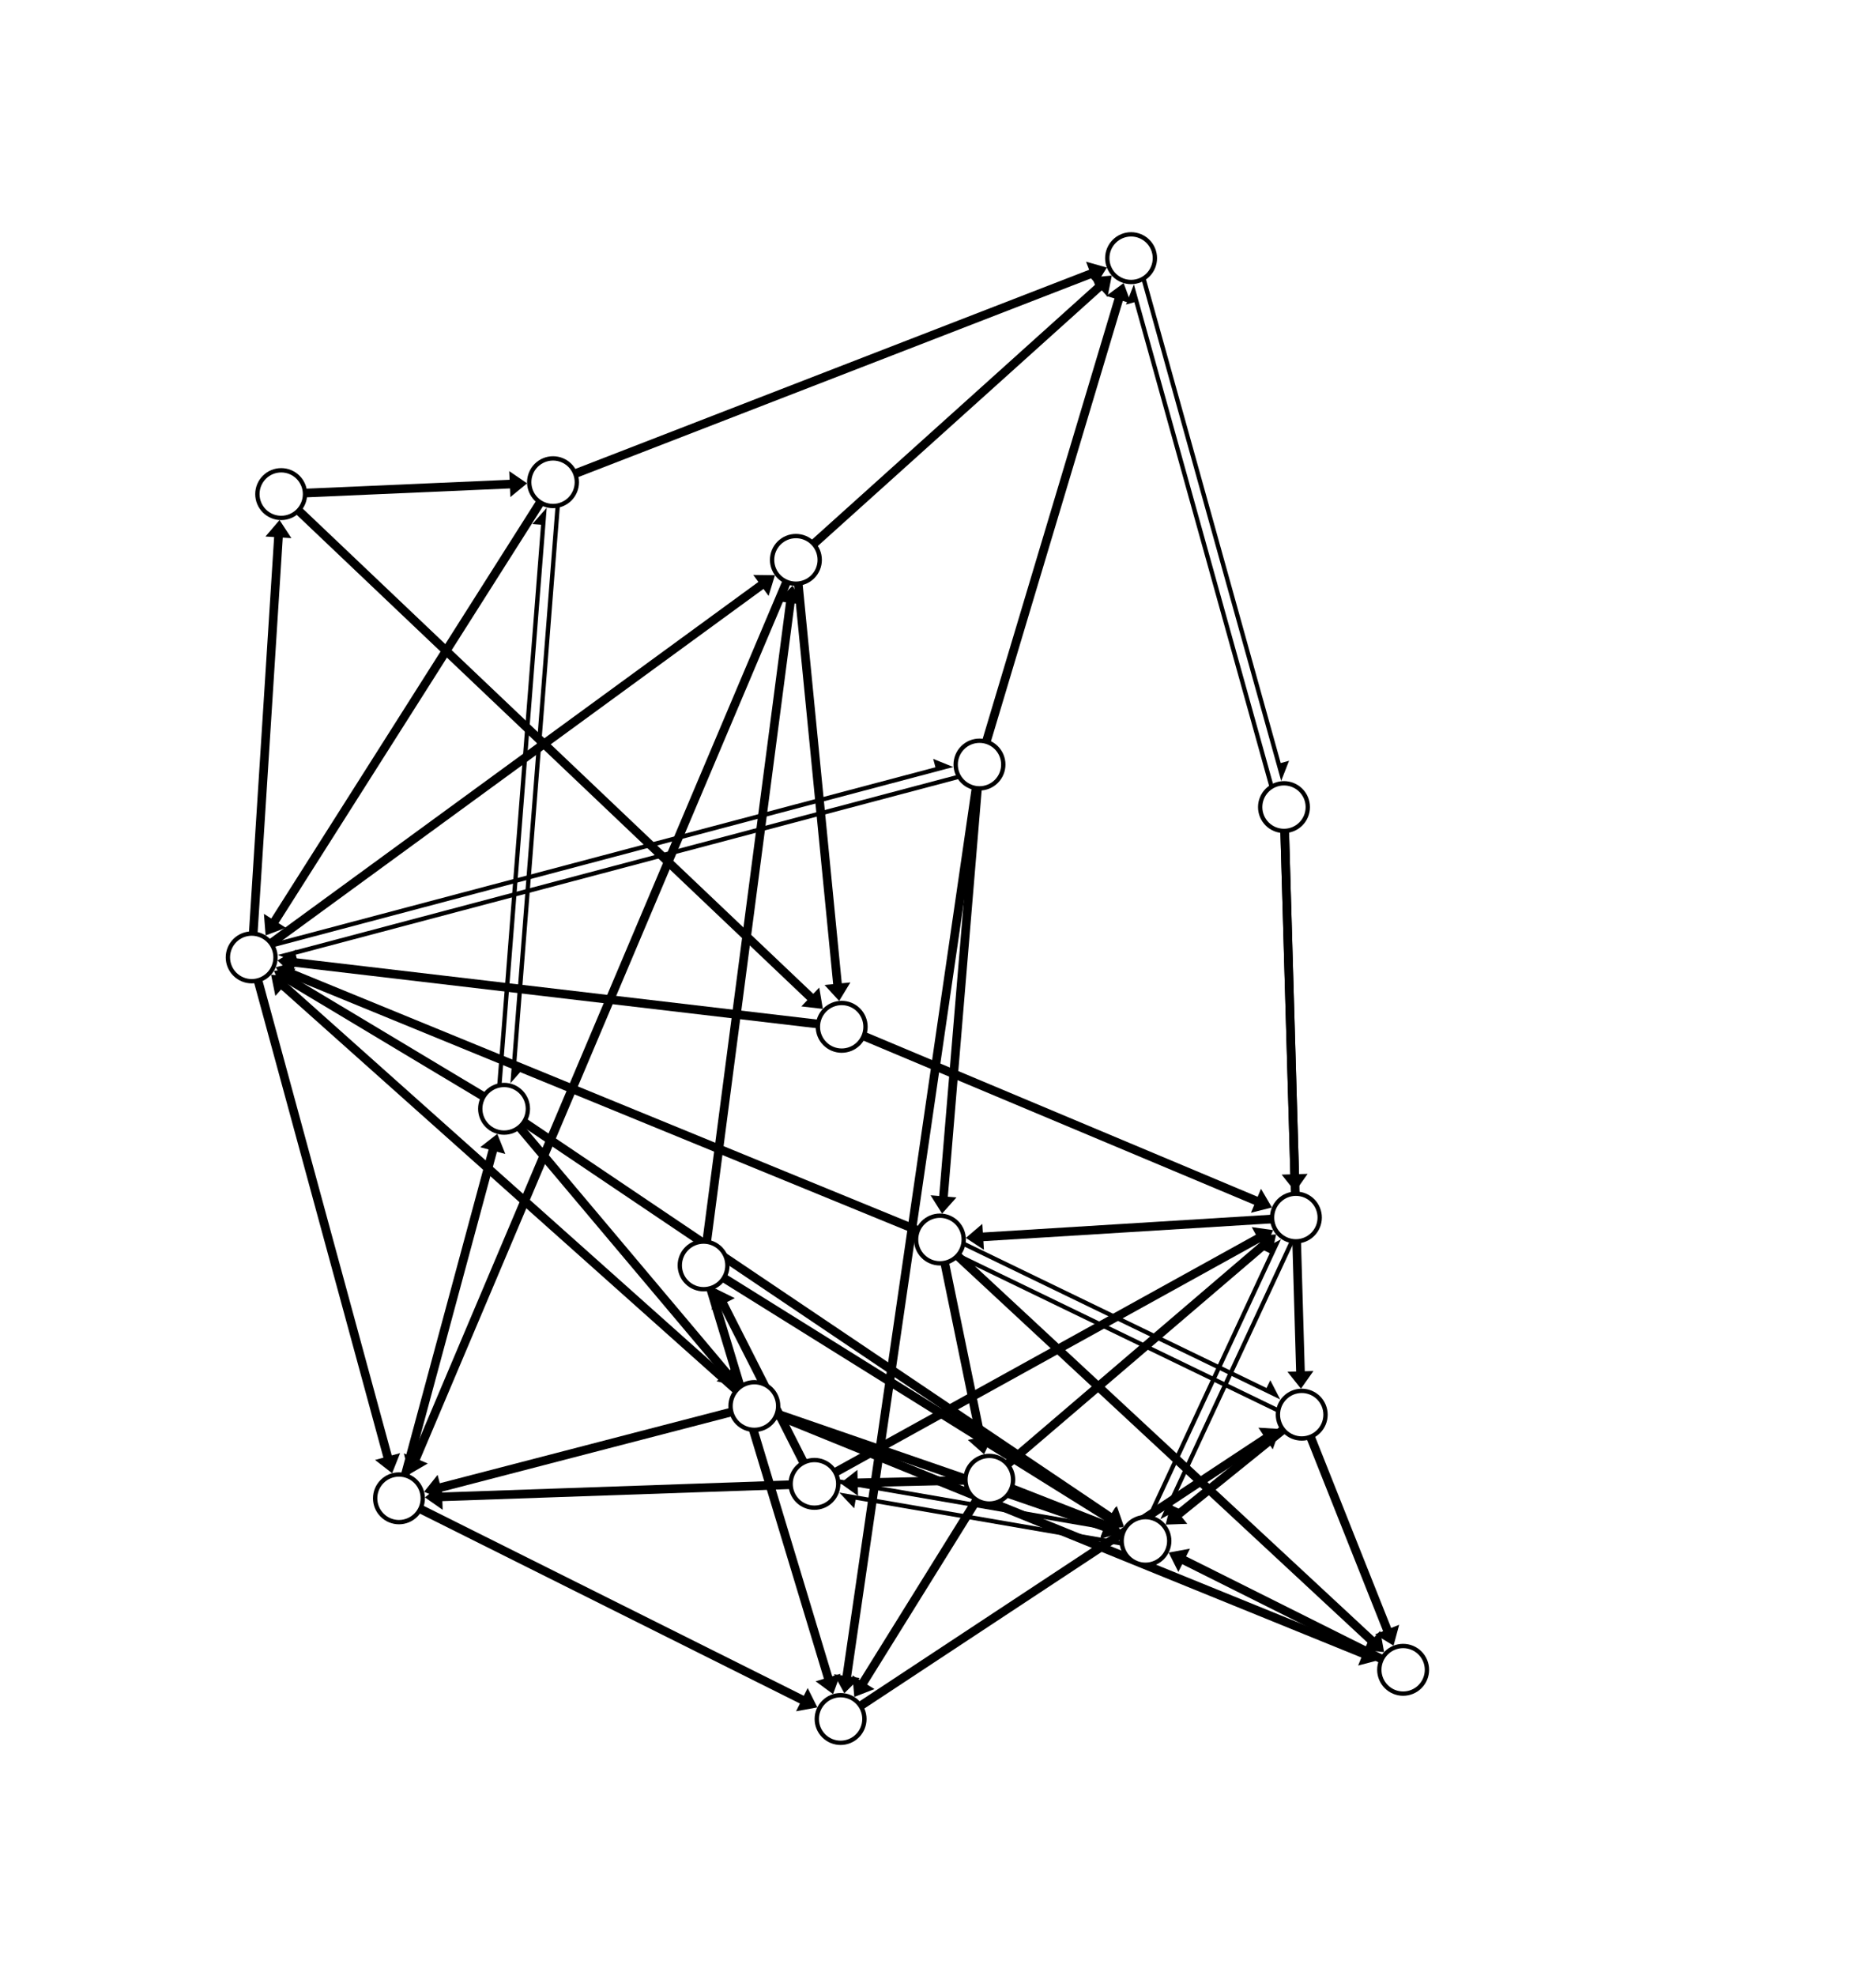 <?xml version="1.0" encoding="utf-8" standalone="no"?>
<!DOCTYPE svg PUBLIC "-//W3C//DTD SVG 1.1//EN"
  "http://www.w3.org/Graphics/SVG/1.1/DTD/svg11.dtd">
<!-- Created with matplotlib (http://matplotlib.org/) -->
<svg height="1455pt" version="1.1" viewBox="0 0 1382 1455" width="1382pt" xmlns="http://www.w3.org/2000/svg" xmlns:xlink="http://www.w3.org/1999/xlink">
 <defs>
  <style type="text/css">
*{stroke-linecap:butt;stroke-linejoin:round;}
  </style>
 </defs>
 <g id="figure_1">
  <g id="patch_1">
   <path d="M 0 1455.84 
L 1382.4 1455.84 
L 1382.4 0 
L 0 0 
z
" style="fill:#ffffff;"/>
  </g>
  <g id="axes_1">
   <g id="patch_2">
    <path clip-path="url(#p7a45779987)" d="M 827.747 208.43 
L 833.252 223.395 
L 827.142 221.565 
L 724.618 563.868 
L 721.563 562.953 
L 718.508 562.038 
L 821.032 219.735 
L 814.922 217.905 
z
"/>
   </g>
   <g id="patch_3">
    <path clip-path="url(#p7a45779987)" d="M 694 893.614 
L 685.525 880.108 
L 691.882 880.637 
L 718.385 562.688 
L 721.563 562.953 
L 724.741 563.218 
L 698.238 881.167 
L 704.594 881.697 
z
"/>
   </g>
   <g id="patch_4">
    <path clip-path="url(#p7a45779987)" d="M 204.737 703.133 
L 219.518 709.115 
L 217.885 702.95 
L 723.196 569.119 
L 722.379 566.036 
z
"/>
   </g>
   <g id="patch_5">
    <path clip-path="url(#p7a45779987)" d="M 621.996 1246.805 
L 614.367 1232.804 
L 620.678 1233.722 
L 718.407 562.494 
L 721.563 562.953 
L 724.719 563.413 
L 626.99 1234.641 
L 633.302 1235.56 
z
"/>
   </g>
   <g id="patch_6">
    <path clip-path="url(#p7a45779987)" d="M 937.005 889.091 
L 921.541 892.976 
L 924.009 887.095 
L 618.818 759.004 
L 620.052 756.063 
L 621.286 753.123 
L 926.477 881.214 
L 928.946 875.333 
z
"/>
   </g>
   <g id="patch_7">
    <path clip-path="url(#p7a45779987)" d="M 204.428 707.184 
L 218.214 699.172 
L 217.469 705.507 
L 620.425 752.896 
L 620.052 756.063 
L 619.68 759.231 
L 216.724 711.841 
L 215.979 718.176 
z
"/>
   </g>
   <g id="patch_8">
    <path clip-path="url(#p7a45779987)" d="M 618.184 737.021 
L 607.417 725.259 
L 613.765 724.637 
L 583.15 412.567 
L 586.324 412.256 
L 589.497 411.944 
L 620.112 724.014 
L 626.46 723.391 
z
"/>
   </g>
   <g id="patch_9">
    <path clip-path="url(#p7a45779987)" d="M 819.013 202.898 
L 815.929 218.543 
L 811.663 213.801 
L 588.457 414.627 
L 586.324 412.256 
L 584.191 409.885 
L 807.397 209.06 
L 803.131 204.318 
z
"/>
   </g>
   <g id="patch_10">
    <path clip-path="url(#p7a45779987)" d="M 301.356 1085.624 
L 297.517 1070.148 
L 303.391 1072.633 
L 583.387 411.013 
L 586.324 412.256 
L 589.261 413.499 
L 309.265 1075.119 
L 315.139 1077.605 
z
"/>
   </g>
   <g id="patch_11">
    <path clip-path="url(#p7a45779987)" d="M 835.302 209.388 
L 829.511 224.245 
L 835.654 222.532 
L 939.738 596.004 
L 942.81 595.148 
z
"/>
   </g>
   <g id="patch_12">
    <path clip-path="url(#p7a45779987)" d="M 958.383 1022.529 
L 948.448 1010.057 
L 954.823 1009.871 
L 942.694 594.385 
L 945.882 594.292 
L 949.07 594.199 
L 961.199 1009.685 
L 967.574 1009.499 
z
"/>
   </g>
   <g id="patch_13">
    <path clip-path="url(#p7a45779987)" d="M 954.094 877.37 
L 944.161 864.897 
L 950.536 864.712 
L 942.694 594.385 
L 945.882 594.292 
L 949.07 594.2 
L 956.912 864.527 
L 963.287 864.342 
z
"/>
   </g>
   <g id="patch_14">
    <path clip-path="url(#p7a45779987)" d="M 860.93 1143.184 
L 876.617 1140.33 
L 873.766 1146.035 
L 1035.074 1226.663 
L 1033.648 1229.515 
L 1032.222 1232.368 
L 870.914 1151.74 
L 868.062 1157.445 
z
"/>
   </g>
   <g id="patch_15">
    <path clip-path="url(#p7a45779987)" d="M 943.817 575.004 
L 949.608 560.148 
L 943.465 561.86 
L 839.381 188.388 
L 836.309 189.244 
z
"/>
   </g>
   <g id="patch_16">
    <path clip-path="url(#p7a45779987)" d="M 1015.922 1222.312 
L 1000.502 1226.373 
L 1002.903 1220.464 
L 554.509 1038.249 
L 555.71 1035.294 
L 556.91 1032.34 
L 1005.305 1214.555 
L 1007.706 1208.646 
z
"/>
   </g>
   <g id="patch_17">
    <path clip-path="url(#p7a45779987)" d="M 312.42 1098.438 
L 322.364 1085.973 
L 323.966 1092.147 
L 554.909 1032.207 
L 555.71 1035.294 
L 556.511 1038.381 
L 325.568 1098.32 
L 327.17 1104.494 
z
"/>
   </g>
   <g id="patch_18">
    <path clip-path="url(#p7a45779987)" d="M 199.703 717.687 
L 215.59 719.04 
L 211.344 723.799 
L 557.833 1032.914 
L 555.71 1035.294 
L 553.587 1037.674 
L 207.098 728.559 
L 202.852 733.318 
z
"/>
   </g>
   <g id="patch_19">
    <path clip-path="url(#p7a45779987)" d="M 825.725 1128.392 
L 810.547 1133.279 
L 812.626 1127.249 
L 554.67 1038.309 
L 555.71 1035.294 
L 556.749 1032.279 
L 814.705 1121.22 
L 816.784 1115.19 
z
"/>
   </g>
   <g id="patch_20">
    <path clip-path="url(#p7a45779987)" d="M 1026.578 1211.735 
L 1012.974 1203.417 
L 1018.901 1201.06 
L 955.978 1042.833 
L 958.942 1041.655 
L 961.905 1040.477 
L 1024.827 1198.704 
L 1030.754 1196.347 
z
"/>
   </g>
   <g id="patch_21">
    <path clip-path="url(#p7a45779987)" d="M 708.245 923.888 
L 715.56 938.056 
L 718.339 932.315 
L 956.164 1047.396 
L 957.553 1044.526 
z
"/>
   </g>
   <g id="patch_22">
    <path clip-path="url(#p7a45779987)" d="M 858.7 1122.608 
L 862.614 1107.15 
L 866.621 1112.112 
L 956.938 1039.174 
L 958.942 1041.655 
L 960.945 1044.136 
L 870.628 1117.074 
L 874.635 1122.036 
z
"/>
   </g>
   <g id="patch_23">
    <path clip-path="url(#p7a45779987)" d="M 366.347 834.893 
L 372.259 849.702 
L 366.101 848.039 
L 296.978 1104.076 
L 293.899 1103.245 
L 290.82 1102.414 
L 359.944 846.377 
L 353.786 844.715 
z
"/>
   </g>
   <g id="patch_24">
    <path clip-path="url(#p7a45779987)" d="M 602.122 1257.19 
L 586.435 1260.049 
L 589.285 1254.343 
L 292.474 1106.098 
L 293.899 1103.245 
L 295.324 1100.392 
L 592.135 1248.637 
L 594.985 1242.931 
z
"/>
   </g>
   <g id="patch_25">
    <path clip-path="url(#p7a45779987)" d="M 815.395 197.012 
L 806.956 210.541 
L 804.652 204.594 
L 408.558 358.039 
L 407.406 355.065 
L 406.254 352.092 
L 802.348 198.647 
L 800.044 192.699 
z
"/>
   </g>
   <g id="patch_26">
    <path clip-path="url(#p7a45779987)" d="M 376.005 797.592 
L 386.538 785.621 
L 380.179 785.124 
L 413.765 355.562 
L 410.586 355.314 
z
"/>
   </g>
   <g id="patch_27">
    <path clip-path="url(#p7a45779987)" d="M 195.675 688.792 
L 194.43 672.896 
L 199.816 676.313 
L 404.713 353.357 
L 407.406 355.065 
L 410.099 356.774 
L 205.202 679.729 
L 210.587 683.146 
z
"/>
   </g>
   <g id="patch_28">
    <path clip-path="url(#p7a45779987)" d="M 543.382 1020.66 
L 527.847 1017.068 
L 532.725 1012.959 
L 368.896 818.475 
L 371.335 816.42 
L 373.774 814.365 
L 537.603 1008.849 
L 542.481 1004.74 
z
"/>
   </g>
   <g id="patch_29">
    <path clip-path="url(#p7a45779987)" d="M 402.735 373.893 
L 392.203 385.864 
L 398.562 386.362 
L 364.976 815.923 
L 368.155 816.171 
z
"/>
   </g>
   <g id="patch_30">
    <path clip-path="url(#p7a45779987)" d="M 201.835 714.789 
L 217.695 713.143 
L 214.415 718.613 
L 372.975 813.685 
L 371.335 816.42 
L 369.695 819.155 
L 211.135 724.084 
L 207.855 729.554 
z
"/>
   </g>
   <g id="patch_31">
    <path clip-path="url(#p7a45779987)" d="M 827.944 1123.941 
L 812.019 1124.75 
L 815.582 1119.46 
L 369.553 819.065 
L 371.335 816.42 
L 373.116 813.775 
L 819.145 1114.17 
L 822.708 1108.88 
z
"/>
   </g>
   <g id="patch_32">
    <path clip-path="url(#p7a45779987)" d="M 711.508 911.504 
L 723.651 901.169 
L 724.044 907.535 
L 954.452 893.313 
L 954.649 896.496 
L 954.845 899.679 
L 724.437 913.901 
L 724.83 920.267 
z
"/>
   </g>
   <g id="patch_33">
    <path clip-path="url(#p7a45779987)" d="M 854.78 1118.628 
L 868.836 1111.1 
L 863.053 1108.409 
L 960.431 899.188 
L 957.54 897.842 
z
"/>
   </g>
   <g id="patch_34">
    <path clip-path="url(#p7a45779987)" d="M 606.18 742.885 
L 590.342 741.036 
L 594.735 736.411 
L 204.952 366.134 
L 207.148 363.822 
L 209.344 361.51 
L 599.128 731.787 
L 603.52 727.163 
z
"/>
   </g>
   <g id="patch_35">
    <path clip-path="url(#p7a45779987)" d="M 388.29 355.901 
L 375.964 366.016 
L 375.685 359.644 
L 207.287 367.008 
L 207.148 363.822 
L 207.009 360.636 
L 375.407 353.272 
L 375.128 346.9 
z
"/>
   </g>
   <g id="patch_36">
    <path clip-path="url(#p7a45779987)" d="M 940.103 908.928 
L 936.622 924.489 
L 932.478 919.64 
L 730.84 1091.978 
L 728.768 1089.554 
L 726.696 1087.129 
L 928.334 914.792 
L 924.19 909.943 
z
"/>
   </g>
   <g id="patch_37">
    <path clip-path="url(#p7a45779987)" d="M 825.999 1127.649 
L 810.631 1131.903 
L 812.958 1125.965 
L 727.605 1092.523 
L 728.768 1089.554 
L 729.931 1086.584 
L 815.285 1120.026 
L 817.612 1114.088 
z
"/>
   </g>
   <g id="patch_38">
    <path clip-path="url(#p7a45779987)" d="M 619.101 1092.148 
L 631.628 1082.282 
L 631.778 1088.658 
L 728.693 1086.365 
L 728.768 1089.554 
L 728.844 1092.742 
L 631.929 1095.034 
L 632.08 1101.411 
z
"/>
   </g>
   <g id="patch_39">
    <path clip-path="url(#p7a45779987)" d="M 629.342 1249.49 
L 627.951 1233.605 
L 633.368 1236.972 
L 726.06 1087.87 
L 728.768 1089.554 
L 731.476 1091.237 
L 638.785 1240.34 
L 644.202 1243.707 
z
"/>
   </g>
   <g id="patch_40">
    <path clip-path="url(#p7a45779987)" d="M 1019.626 1216.496 
L 1003.768 1214.828 
L 1008.108 1210.154 
L 690.241 915.02 
L 692.41 912.683 
L 694.58 910.346 
L 1012.448 1205.48 
L 1016.788 1200.806 
z
"/>
   </g>
   <g id="patch_41">
    <path clip-path="url(#p7a45779987)" d="M 943.107 1030.45 
L 935.792 1016.282 
L 933.014 1022.023 
L 695.189 906.941 
L 693.799 909.812 
z
"/>
   </g>
   <g id="patch_42">
    <path clip-path="url(#p7a45779987)" d="M 724.915 1070.811 
L 712.976 1060.243 
L 719.223 1058.958 
L 689.287 913.325 
L 692.41 912.683 
L 695.534 912.041 
L 725.471 1057.674 
L 731.718 1056.39 
z
"/>
   </g>
   <g id="patch_43">
    <path clip-path="url(#p7a45779987)" d="M 203.13 712.204 
L 218.561 708.188 
L 216.143 714.089 
L 693.62 909.732 
L 692.41 912.683 
L 691.201 915.634 
L 213.725 719.991 
L 211.306 725.893 
z
"/>
   </g>
   <g id="patch_44">
    <path clip-path="url(#p7a45779987)" d="M 702.25 564.769 
L 687.47 558.787 
L 689.103 564.952 
L 183.792 698.784 
L 184.608 701.866 
z
"/>
   </g>
   <g id="patch_45">
    <path clip-path="url(#p7a45779987)" d="M 570.87 423.539 
L 566.209 438.787 
L 562.448 433.636 
L 187.305 707.525 
L 185.424 704.949 
L 183.544 702.373 
L 558.687 428.485 
L 554.926 423.333 
z
"/>
   </g>
   <g id="patch_46">
    <path clip-path="url(#p7a45779987)" d="M 288.871 1084.783 
L 276.288 1074.989 
L 282.442 1073.313 
L 182.347 705.787 
L 185.424 704.949 
L 188.501 704.111 
L 288.596 1071.637 
L 294.75 1069.961 
z
"/>
   </g>
   <g id="patch_47">
    <path clip-path="url(#p7a45779987)" d="M 205.932 382.917 
L 214.669 396.256 
L 208.304 395.85 
L 188.607 705.152 
L 185.424 704.949 
L 182.242 704.746 
L 201.939 395.445 
L 195.573 395.04 
z
"/>
   </g>
   <g id="patch_48">
    <path clip-path="url(#p7a45779987)" d="M 583.84 431.228 
L 591.671 445.118 
L 585.347 444.29 
L 521.49 932.157 
L 518.328 931.743 
L 515.166 931.329 
L 579.023 443.463 
L 572.699 442.635 
z
"/>
   </g>
   <g id="patch_49">
    <path clip-path="url(#p7a45779987)" d="M 827.576 1124.508 
L 811.69 1125.879 
L 815.064 1120.466 
L 516.641 934.449 
L 518.328 931.743 
L 520.015 929.037 
L 818.438 1115.054 
L 821.812 1109.641 
z
"/>
   </g>
   <g id="patch_50">
    <path clip-path="url(#p7a45779987)" d="M 613.706 1247.423 
L 600.858 1237.979 
L 606.963 1236.134 
L 515.275 932.665 
L 518.328 931.743 
L 521.381 930.821 
L 613.069 1234.29 
L 619.174 1232.445 
z
"/>
   </g>
   <g id="patch_51">
    <path clip-path="url(#p7a45779987)" d="M 943.684 912.498 
L 929.627 920.026 
L 935.41 922.717 
L 838.032 1131.938 
L 840.923 1133.284 
z
"/>
   </g>
   <g id="patch_52">
    <path clip-path="url(#p7a45779987)" d="M 618.287 1098.993 
L 629.233 1110.588 
L 630.316 1104.303 
L 842.731 1140.915 
L 843.273 1137.772 
z
"/>
   </g>
   <g id="patch_53">
    <path clip-path="url(#p7a45779987)" d="M 313.022 1102.58 
L 325.438 1092.575 
L 325.66 1098.95 
L 599.861 1089.413 
L 599.972 1092.601 
L 600.083 1095.788 
L 325.881 1105.324 
L 326.103 1111.698 
z
"/>
   </g>
   <g id="patch_54">
    <path clip-path="url(#p7a45779987)" d="M 937.904 905.755 
L 931.369 920.3 
L 928.283 914.718 
L 601.515 1095.391 
L 599.972 1092.601 
L 598.429 1089.81 
L 925.197 909.136 
L 922.111 903.555 
z
"/>
   </g>
   <g id="patch_55">
    <path clip-path="url(#p7a45779987)" d="M 526.988 948.805 
L 541.293 955.85 
L 535.605 958.737 
L 602.816 1091.157 
L 599.972 1092.601 
L 597.129 1094.044 
L 529.918 961.624 
L 524.23 964.51 
z
"/>
   </g>
   <g id="patch_56">
    <path clip-path="url(#p7a45779987)" d="M 825.5 1128.237 
L 814.554 1116.642 
L 813.471 1122.927 
L 601.056 1086.315 
L 600.514 1089.458 
z
"/>
   </g>
   <g id="patch_57">
    <path clip-path="url(#p7a45779987)" d="M 942.969 1052.191 
L 937.589 1067.201 
L 934.077 1061.877 
L 620.996 1268.402 
L 619.24 1265.74 
L 617.484 1263.078 
L 930.565 1056.553 
L 927.053 1051.229 
z
"/>
   </g>
   <g id="matplotlib.axis_1"/>
   <g id="matplotlib.axis_2"/>
   <g id="patch_58">
    <path clip-path="url(#p7a45779987)" d="M 721.563 582.088 
C 726.638 582.088 731.505 580.071 735.093 576.483 
C 738.681 572.895 740.697 568.028 740.697 562.953 
C 740.697 557.879 738.681 553.011 735.093 549.423 
C 731.505 545.835 726.638 543.819 721.563 543.819 
C 716.489 543.819 711.621 545.835 708.033 549.423 
C 704.445 553.011 702.429 557.879 702.429 562.953 
C 702.429 568.028 704.445 572.895 708.033 576.483 
C 711.621 580.071 716.489 582.088 721.563 582.088 
z
"/>
   </g>
   <g id="patch_59">
    <path clip-path="url(#p7a45779987)" d="M 620.052 775.198 
C 625.127 775.198 629.994 773.182 633.582 769.593 
C 637.17 766.005 639.186 761.138 639.186 756.063 
C 639.186 750.989 637.17 746.122 633.582 742.533 
C 629.994 738.945 625.127 736.929 620.052 736.929 
C 614.978 736.929 610.11 738.945 606.522 742.533 
C 602.934 746.122 600.918 750.989 600.918 756.063 
C 600.918 761.138 602.934 766.005 606.522 769.593 
C 610.11 773.182 614.978 775.198 620.052 775.198 
z
"/>
   </g>
   <g id="patch_60">
    <path clip-path="url(#p7a45779987)" d="M 586.324 431.39 
C 591.398 431.39 596.265 429.374 599.854 425.786 
C 603.442 422.198 605.458 417.33 605.458 412.256 
C 605.458 407.181 603.442 402.314 599.854 398.726 
C 596.265 395.138 591.398 393.122 586.324 393.122 
C 581.249 393.122 576.382 395.138 572.794 398.726 
C 569.205 402.314 567.189 407.181 567.189 412.256 
C 567.189 417.33 569.205 422.198 572.794 425.786 
C 576.382 429.374 581.249 431.39 586.324 431.39 
z
"/>
   </g>
   <g id="patch_61">
    <path clip-path="url(#p7a45779987)" d="M 945.882 613.426 
C 950.956 613.426 955.824 611.41 959.412 607.822 
C 963 604.234 965.016 599.367 965.016 594.292 
C 965.016 589.218 963 584.35 959.412 580.762 
C 955.824 577.174 950.956 575.158 945.882 575.158 
C 940.807 575.158 935.94 577.174 932.352 580.762 
C 928.764 584.35 926.748 589.218 926.748 594.292 
C 926.748 599.367 928.764 604.234 932.352 607.822 
C 935.94 611.41 940.807 613.426 945.882 613.426 
z
"/>
   </g>
   <g id="patch_62">
    <path clip-path="url(#p7a45779987)" d="M 1033.648 1248.65 
C 1038.723 1248.65 1043.59 1246.634 1047.178 1243.045 
C 1050.766 1239.457 1052.783 1234.59 1052.783 1229.515 
C 1052.783 1224.441 1050.766 1219.574 1047.178 1215.985 
C 1043.59 1212.397 1038.723 1210.381 1033.648 1210.381 
C 1028.574 1210.381 1023.706 1212.397 1020.118 1215.985 
C 1016.53 1219.574 1014.514 1224.441 1014.514 1229.515 
C 1014.514 1234.59 1016.53 1239.457 1020.118 1243.045 
C 1023.706 1246.634 1028.574 1248.65 1033.648 1248.65 
z
"/>
   </g>
   <g id="patch_63">
    <path clip-path="url(#p7a45779987)" d="M 833.237 209.235 
C 838.312 209.235 843.179 207.219 846.767 203.63 
C 850.355 200.042 852.371 195.175 852.371 190.1 
C 852.371 185.026 850.355 180.159 846.767 176.57 
C 843.179 172.982 838.312 170.966 833.237 170.966 
C 828.163 170.966 823.295 172.982 819.707 176.57 
C 816.119 180.159 814.103 185.026 814.103 190.1 
C 814.103 195.175 816.119 200.042 819.707 203.63 
C 823.295 207.219 828.163 209.235 833.237 209.235 
z
"/>
   </g>
   <g id="patch_64">
    <path clip-path="url(#p7a45779987)" d="M 555.71 1054.428 
C 560.784 1054.428 565.652 1052.412 569.24 1048.824 
C 572.828 1045.236 574.844 1040.369 574.844 1035.294 
C 574.844 1030.22 572.828 1025.352 569.24 1021.764 
C 565.652 1018.176 560.784 1016.16 555.71 1016.16 
C 550.635 1016.16 545.768 1018.176 542.18 1021.764 
C 538.592 1025.352 536.576 1030.22 536.576 1035.294 
C 536.576 1040.369 538.592 1045.236 542.18 1048.824 
C 545.768 1052.412 550.635 1054.428 555.71 1054.428 
z
"/>
   </g>
   <g id="patch_65">
    <path clip-path="url(#p7a45779987)" d="M 958.942 1060.789 
C 964.016 1060.789 968.883 1058.773 972.472 1055.185 
C 976.06 1051.597 978.076 1046.729 978.076 1041.655 
C 978.076 1036.58 976.06 1031.713 972.472 1028.125 
C 968.883 1024.537 964.016 1022.521 958.942 1022.521 
C 953.867 1022.521 949 1024.537 945.412 1028.125 
C 941.824 1031.713 939.807 1036.58 939.807 1041.655 
C 939.807 1046.729 941.824 1051.597 945.412 1055.185 
C 949 1058.773 953.867 1060.789 958.942 1060.789 
z
"/>
   </g>
   <g id="patch_66">
    <path clip-path="url(#p7a45779987)" d="M 293.899 1122.379 
C 298.974 1122.379 303.841 1120.363 307.429 1116.775 
C 311.017 1113.187 313.033 1108.32 313.033 1103.245 
C 313.033 1098.171 311.017 1093.303 307.429 1089.715 
C 303.841 1086.127 298.974 1084.111 293.899 1084.111 
C 288.825 1084.111 283.957 1086.127 280.369 1089.715 
C 276.781 1093.303 274.765 1098.171 274.765 1103.245 
C 274.765 1108.32 276.781 1113.187 280.369 1116.775 
C 283.957 1120.363 288.825 1122.379 293.899 1122.379 
z
"/>
   </g>
   <g id="patch_67">
    <path clip-path="url(#p7a45779987)" d="M 407.406 374.2 
C 412.481 374.2 417.348 372.183 420.936 368.595 
C 424.524 365.007 426.54 360.14 426.54 355.065 
C 426.54 349.991 424.524 345.124 420.936 341.535 
C 417.348 337.947 412.481 335.931 407.406 335.931 
C 402.332 335.931 397.464 337.947 393.876 341.535 
C 390.288 345.124 388.272 349.991 388.272 355.065 
C 388.272 360.14 390.288 365.007 393.876 368.595 
C 397.464 372.183 402.332 374.2 407.406 374.2 
z
"/>
   </g>
   <g id="patch_68">
    <path clip-path="url(#p7a45779987)" d="M 371.335 835.554 
C 376.409 835.554 381.276 833.538 384.865 829.95 
C 388.453 826.362 390.469 821.494 390.469 816.42 
C 390.469 811.346 388.453 806.478 384.865 802.89 
C 381.276 799.302 376.409 797.286 371.335 797.286 
C 366.26 797.286 361.393 799.302 357.805 802.89 
C 354.216 806.478 352.2 811.346 352.2 816.42 
C 352.2 821.494 354.216 826.362 357.805 829.95 
C 361.393 833.538 366.26 835.554 371.335 835.554 
z
"/>
   </g>
   <g id="patch_69">
    <path clip-path="url(#p7a45779987)" d="M 954.649 915.631 
C 959.723 915.631 964.591 913.614 968.179 910.026 
C 971.767 906.438 973.783 901.571 973.783 896.496 
C 973.783 891.422 971.767 886.555 968.179 882.966 
C 964.591 879.378 959.723 877.362 954.649 877.362 
C 949.574 877.362 944.707 879.378 941.119 882.966 
C 937.531 886.555 935.514 891.422 935.514 896.496 
C 935.514 901.571 937.531 906.438 941.119 910.026 
C 944.707 913.614 949.574 915.631 954.649 915.631 
z
"/>
   </g>
   <g id="patch_70">
    <path clip-path="url(#p7a45779987)" d="M 207.148 382.956 
C 212.222 382.956 217.09 380.94 220.678 377.352 
C 224.266 373.764 226.282 368.896 226.282 363.822 
C 226.282 358.747 224.266 353.88 220.678 350.292 
C 217.09 346.704 212.222 344.687 207.148 344.687 
C 202.074 344.687 197.206 346.704 193.618 350.292 
C 190.03 353.88 188.014 358.747 188.014 363.822 
C 188.014 368.896 190.03 373.764 193.618 377.352 
C 197.206 380.94 202.074 382.956 207.148 382.956 
z
"/>
   </g>
   <g id="patch_71">
    <path clip-path="url(#p7a45779987)" d="M 728.768 1108.688 
C 733.843 1108.688 738.71 1106.672 742.298 1103.084 
C 745.886 1099.495 747.902 1094.628 747.902 1089.554 
C 747.902 1084.479 745.886 1079.612 742.298 1076.024 
C 738.71 1072.435 733.843 1070.419 728.768 1070.419 
C 723.694 1070.419 718.826 1072.435 715.238 1076.024 
C 711.65 1079.612 709.634 1084.479 709.634 1089.554 
C 709.634 1094.628 711.65 1099.495 715.238 1103.084 
C 718.826 1106.672 723.694 1108.688 728.768 1108.688 
z
"/>
   </g>
   <g id="patch_72">
    <path clip-path="url(#p7a45779987)" d="M 692.41 931.817 
C 697.485 931.817 702.352 929.801 705.94 926.213 
C 709.529 922.624 711.545 917.757 711.545 912.683 
C 711.545 907.608 709.529 902.741 705.94 899.153 
C 702.352 895.564 697.485 893.548 692.41 893.548 
C 687.336 893.548 682.469 895.564 678.88 899.153 
C 675.292 902.741 673.276 907.608 673.276 912.683 
C 673.276 917.757 675.292 922.624 678.88 926.213 
C 682.469 929.801 687.336 931.817 692.41 931.817 
z
"/>
   </g>
   <g id="patch_73">
    <path clip-path="url(#p7a45779987)" d="M 185.424 724.083 
C 190.499 724.083 195.366 722.067 198.954 718.479 
C 202.543 714.891 204.559 710.024 204.559 704.949 
C 204.559 699.875 202.543 695.007 198.954 691.419 
C 195.366 687.831 190.499 685.815 185.424 685.815 
C 180.35 685.815 175.483 687.831 171.894 691.419 
C 168.306 695.007 166.29 699.875 166.29 704.949 
C 166.29 710.024 168.306 714.891 171.894 718.479 
C 175.483 722.067 180.35 724.083 185.424 724.083 
z
"/>
   </g>
   <g id="patch_74">
    <path clip-path="url(#p7a45779987)" d="M 518.328 950.877 
C 523.402 950.877 528.27 948.861 531.858 945.273 
C 535.446 941.685 537.462 936.818 537.462 931.743 
C 537.462 926.669 535.446 921.801 531.858 918.213 
C 528.27 914.625 523.402 912.609 518.328 912.609 
C 513.254 912.609 508.386 914.625 504.798 918.213 
C 501.21 921.801 499.194 926.669 499.194 931.743 
C 499.194 936.818 501.21 941.685 504.798 945.273 
C 508.386 948.861 513.254 950.877 518.328 950.877 
z
"/>
   </g>
   <g id="patch_75">
    <path clip-path="url(#p7a45779987)" d="M 843.814 1153.764 
C 848.889 1153.764 853.756 1151.748 857.344 1148.159 
C 860.932 1144.571 862.949 1139.704 862.949 1134.629 
C 862.949 1129.555 860.932 1124.688 857.344 1121.099 
C 853.756 1117.511 848.889 1115.495 843.814 1115.495 
C 838.74 1115.495 833.873 1117.511 830.284 1121.099 
C 826.696 1124.688 824.68 1129.555 824.68 1134.629 
C 824.68 1139.704 826.696 1144.571 830.284 1148.159 
C 833.873 1151.748 838.74 1153.764 843.814 1153.764 
z
"/>
   </g>
   <g id="patch_76">
    <path clip-path="url(#p7a45779987)" d="M 599.972 1111.735 
C 605.047 1111.735 609.914 1109.719 613.502 1106.131 
C 617.091 1102.542 619.107 1097.675 619.107 1092.601 
C 619.107 1087.526 617.091 1082.659 613.502 1079.071 
C 609.914 1075.482 605.047 1073.466 599.972 1073.466 
C 594.898 1073.466 590.031 1075.482 586.442 1079.071 
C 582.854 1082.659 580.838 1087.526 580.838 1092.601 
C 580.838 1097.675 582.854 1102.542 586.442 1106.131 
C 590.031 1109.719 594.898 1111.735 599.972 1111.735 
z
"/>
   </g>
   <g id="patch_77">
    <path clip-path="url(#p7a45779987)" d="M 619.24 1284.874 
C 624.314 1284.874 629.181 1282.858 632.77 1279.27 
C 636.358 1275.681 638.374 1270.814 638.374 1265.74 
C 638.374 1260.665 636.358 1255.798 632.77 1252.21 
C 629.181 1248.621 624.314 1246.605 619.24 1246.605 
C 614.165 1246.605 609.298 1248.621 605.71 1252.21 
C 602.121 1255.798 600.105 1260.665 600.105 1265.74 
C 600.105 1270.814 602.121 1275.681 605.71 1279.27 
C 609.298 1282.858 614.165 1284.874 619.24 1284.874 
z
"/>
   </g>
   <g id="patch_78">
    <path clip-path="url(#p7a45779987)" d="M 721.563 578.898 
C 725.792 578.898 729.848 577.218 732.838 574.228 
C 735.828 571.238 737.508 567.182 737.508 562.953 
C 737.508 558.725 735.828 554.668 732.838 551.678 
C 729.848 548.688 725.792 547.008 721.563 547.008 
C 717.334 547.008 713.278 548.688 710.288 551.678 
C 707.298 554.668 705.618 558.725 705.618 562.953 
C 705.618 567.182 707.298 571.238 710.288 574.228 
C 713.278 577.218 717.334 578.898 721.563 578.898 
z
" style="fill:#ffffff;"/>
   </g>
   <g id="patch_79">
    <path clip-path="url(#p7a45779987)" d="M 620.052 772.009 
C 624.281 772.009 628.337 770.329 631.327 767.338 
C 634.317 764.348 635.997 760.292 635.997 756.063 
C 635.997 751.835 634.317 747.779 631.327 744.788 
C 628.337 741.798 624.281 740.118 620.052 740.118 
C 615.823 740.118 611.767 741.798 608.777 744.788 
C 605.787 747.779 604.107 751.835 604.107 756.063 
C 604.107 760.292 605.787 764.348 608.777 767.338 
C 611.767 770.329 615.823 772.009 620.052 772.009 
z
" style="fill:#ffffff;"/>
   </g>
   <g id="patch_80">
    <path clip-path="url(#p7a45779987)" d="M 586.324 428.201 
C 590.552 428.201 594.608 426.521 597.599 423.531 
C 600.589 420.541 602.269 416.485 602.269 412.256 
C 602.269 408.027 600.589 403.971 597.599 400.981 
C 594.608 397.991 590.552 396.311 586.324 396.311 
C 582.095 396.311 578.039 397.991 575.049 400.981 
C 572.059 403.971 570.378 408.027 570.378 412.256 
C 570.378 416.485 572.059 420.541 575.049 423.531 
C 578.039 426.521 582.095 428.201 586.324 428.201 
z
" style="fill:#ffffff;"/>
   </g>
   <g id="patch_81">
    <path clip-path="url(#p7a45779987)" d="M 945.882 610.237 
C 950.111 610.237 954.167 608.557 957.157 605.567 
C 960.147 602.577 961.827 598.521 961.827 594.292 
C 961.827 590.063 960.147 586.007 957.157 583.017 
C 954.167 580.027 950.111 578.347 945.882 578.347 
C 941.653 578.347 937.597 580.027 934.607 583.017 
C 931.617 586.007 929.937 590.063 929.937 594.292 
C 929.937 598.521 931.617 602.577 934.607 605.567 
C 937.597 608.557 941.653 610.237 945.882 610.237 
z
" style="fill:#ffffff;"/>
   </g>
   <g id="patch_82">
    <path clip-path="url(#p7a45779987)" d="M 1033.648 1245.461 
C 1037.877 1245.461 1041.933 1243.781 1044.923 1240.79 
C 1047.913 1237.8 1049.594 1233.744 1049.594 1229.515 
C 1049.594 1225.287 1047.913 1221.231 1044.923 1218.24 
C 1041.933 1215.25 1037.877 1213.57 1033.648 1213.57 
C 1029.42 1213.57 1025.363 1215.25 1022.373 1218.24 
C 1019.383 1221.231 1017.703 1225.287 1017.703 1229.515 
C 1017.703 1233.744 1019.383 1237.8 1022.373 1240.79 
C 1025.363 1243.781 1029.42 1245.461 1033.648 1245.461 
z
" style="fill:#ffffff;"/>
   </g>
   <g id="patch_83">
    <path clip-path="url(#p7a45779987)" d="M 833.237 206.046 
C 837.466 206.046 841.522 204.365 844.512 201.375 
C 847.502 198.385 849.182 194.329 849.182 190.1 
C 849.182 185.872 847.502 181.816 844.512 178.825 
C 841.522 175.835 837.466 174.155 833.237 174.155 
C 829.008 174.155 824.952 175.835 821.962 178.825 
C 818.972 181.816 817.292 185.872 817.292 190.1 
C 817.292 194.329 818.972 198.385 821.962 201.375 
C 824.952 204.365 829.008 206.046 833.237 206.046 
z
" style="fill:#ffffff;"/>
   </g>
   <g id="patch_84">
    <path clip-path="url(#p7a45779987)" d="M 555.71 1051.239 
C 559.939 1051.239 563.995 1049.559 566.985 1046.569 
C 569.975 1043.579 571.655 1039.523 571.655 1035.294 
C 571.655 1031.065 569.975 1027.009 566.985 1024.019 
C 563.995 1021.029 559.939 1019.349 555.71 1019.349 
C 551.481 1019.349 547.425 1021.029 544.435 1024.019 
C 541.445 1027.009 539.765 1031.065 539.765 1035.294 
C 539.765 1039.523 541.445 1043.579 544.435 1046.569 
C 547.425 1049.559 551.481 1051.239 555.71 1051.239 
z
" style="fill:#ffffff;"/>
   </g>
   <g id="patch_85">
    <path clip-path="url(#p7a45779987)" d="M 958.942 1057.6 
C 963.17 1057.6 967.227 1055.92 970.217 1052.93 
C 973.207 1049.94 974.887 1045.884 974.887 1041.655 
C 974.887 1037.426 973.207 1033.37 970.217 1030.38 
C 967.227 1027.39 963.17 1025.71 958.942 1025.71 
C 954.713 1025.71 950.657 1027.39 947.667 1030.38 
C 944.677 1033.37 942.996 1037.426 942.996 1041.655 
C 942.996 1045.884 944.677 1049.94 947.667 1052.93 
C 950.657 1055.92 954.713 1057.6 958.942 1057.6 
z
" style="fill:#ffffff;"/>
   </g>
   <g id="patch_86">
    <path clip-path="url(#p7a45779987)" d="M 293.899 1119.19 
C 298.128 1119.19 302.184 1117.51 305.174 1114.52 
C 308.164 1111.53 309.844 1107.474 309.844 1103.245 
C 309.844 1099.016 308.164 1094.96 305.174 1091.97 
C 302.184 1088.98 298.128 1087.3 293.899 1087.3 
C 289.67 1087.3 285.614 1088.98 282.624 1091.97 
C 279.634 1094.96 277.954 1099.016 277.954 1103.245 
C 277.954 1107.474 279.634 1111.53 282.624 1114.52 
C 285.614 1117.51 289.67 1119.19 293.899 1119.19 
z
" style="fill:#ffffff;"/>
   </g>
   <g id="patch_87">
    <path clip-path="url(#p7a45779987)" d="M 407.406 371.011 
C 411.635 371.011 415.691 369.33 418.681 366.34 
C 421.671 363.35 423.351 359.294 423.351 355.065 
C 423.351 350.837 421.671 346.78 418.681 343.79 
C 415.691 340.8 411.635 339.12 407.406 339.12 
C 403.177 339.12 399.121 340.8 396.131 343.79 
C 393.141 346.78 391.461 350.837 391.461 355.065 
C 391.461 359.294 393.141 363.35 396.131 366.34 
C 399.121 369.33 403.177 371.011 407.406 371.011 
z
" style="fill:#ffffff;"/>
   </g>
   <g id="patch_88">
    <path clip-path="url(#p7a45779987)" d="M 371.335 832.365 
C 375.563 832.365 379.619 830.685 382.61 827.695 
C 385.6 824.705 387.28 820.649 387.28 816.42 
C 387.28 812.191 385.6 808.135 382.61 805.145 
C 379.619 802.155 375.563 800.475 371.335 800.475 
C 367.106 800.475 363.05 802.155 360.06 805.145 
C 357.069 808.135 355.389 812.191 355.389 816.42 
C 355.389 820.649 357.069 824.705 360.06 827.695 
C 363.05 830.685 367.106 832.365 371.335 832.365 
z
" style="fill:#ffffff;"/>
   </g>
   <g id="patch_89">
    <path clip-path="url(#p7a45779987)" d="M 954.649 912.442 
C 958.877 912.442 962.934 910.761 965.924 907.771 
C 968.914 904.781 970.594 900.725 970.594 896.496 
C 970.594 892.268 968.914 888.211 965.924 885.221 
C 962.934 882.231 958.877 880.551 954.649 880.551 
C 950.42 880.551 946.364 882.231 943.374 885.221 
C 940.384 888.211 938.704 892.268 938.704 896.496 
C 938.704 900.725 940.384 904.781 943.374 907.771 
C 946.364 910.761 950.42 912.442 954.649 912.442 
z
" style="fill:#ffffff;"/>
   </g>
   <g id="patch_90">
    <path clip-path="url(#p7a45779987)" d="M 207.148 379.767 
C 211.377 379.767 215.433 378.087 218.423 375.097 
C 221.413 372.107 223.093 368.05 223.093 363.822 
C 223.093 359.593 221.413 355.537 218.423 352.547 
C 215.433 349.557 211.377 347.877 207.148 347.877 
C 202.919 347.877 198.863 349.557 195.873 352.547 
C 192.883 355.537 191.203 359.593 191.203 363.822 
C 191.203 368.05 192.883 372.107 195.873 375.097 
C 198.863 378.087 202.919 379.767 207.148 379.767 
z
" style="fill:#ffffff;"/>
   </g>
   <g id="patch_91">
    <path clip-path="url(#p7a45779987)" d="M 728.768 1105.499 
C 732.997 1105.499 737.053 1103.819 740.043 1100.829 
C 743.033 1097.838 744.713 1093.782 744.713 1089.554 
C 744.713 1085.325 743.033 1081.269 740.043 1078.279 
C 737.053 1075.288 732.997 1073.608 728.768 1073.608 
C 724.539 1073.608 720.483 1075.288 717.493 1078.279 
C 714.503 1081.269 712.823 1085.325 712.823 1089.554 
C 712.823 1093.782 714.503 1097.838 717.493 1100.829 
C 720.483 1103.819 724.539 1105.499 728.768 1105.499 
z
" style="fill:#ffffff;"/>
   </g>
   <g id="patch_92">
    <path clip-path="url(#p7a45779987)" d="M 692.41 928.628 
C 696.639 928.628 700.695 926.948 703.685 923.958 
C 706.676 920.967 708.356 916.911 708.356 912.683 
C 708.356 908.454 706.676 904.398 703.685 901.408 
C 700.695 898.418 696.639 896.737 692.41 896.737 
C 688.182 896.737 684.126 898.418 681.135 901.408 
C 678.145 904.398 676.465 908.454 676.465 912.683 
C 676.465 916.911 678.145 920.967 681.135 923.958 
C 684.126 926.948 688.182 928.628 692.41 928.628 
z
" style="fill:#ffffff;"/>
   </g>
   <g id="patch_93">
    <path clip-path="url(#p7a45779987)" d="M 185.424 720.894 
C 189.653 720.894 193.709 719.214 196.699 716.224 
C 199.69 713.234 201.37 709.178 201.37 704.949 
C 201.37 700.72 199.69 696.664 196.699 693.674 
C 193.709 690.684 189.653 689.004 185.424 689.004 
C 181.196 689.004 177.14 690.684 174.149 693.674 
C 171.159 696.664 169.479 700.72 169.479 704.949 
C 169.479 709.178 171.159 713.234 174.149 716.224 
C 177.14 719.214 181.196 720.894 185.424 720.894 
z
" style="fill:#ffffff;"/>
   </g>
   <g id="patch_94">
    <path clip-path="url(#p7a45779987)" d="M 518.328 947.688 
C 522.557 947.688 526.613 946.008 529.603 943.018 
C 532.593 940.028 534.273 935.972 534.273 931.743 
C 534.273 927.514 532.593 923.458 529.603 920.468 
C 526.613 917.478 522.557 915.798 518.328 915.798 
C 514.099 915.798 510.043 917.478 507.053 920.468 
C 504.063 923.458 502.383 927.514 502.383 931.743 
C 502.383 935.972 504.063 940.028 507.053 943.018 
C 510.043 946.008 514.099 947.688 518.328 947.688 
z
" style="fill:#ffffff;"/>
   </g>
   <g id="patch_95">
    <path clip-path="url(#p7a45779987)" d="M 843.814 1150.575 
C 848.043 1150.575 852.099 1148.895 855.089 1145.904 
C 858.079 1142.914 859.76 1138.858 859.76 1134.629 
C 859.76 1130.401 858.079 1126.345 855.089 1123.354 
C 852.099 1120.364 848.043 1118.684 843.814 1118.684 
C 839.586 1118.684 835.529 1120.364 832.539 1123.354 
C 829.549 1126.345 827.869 1130.401 827.869 1134.629 
C 827.869 1138.858 829.549 1142.914 832.539 1145.904 
C 835.529 1148.895 839.586 1150.575 843.814 1150.575 
z
" style="fill:#ffffff;"/>
   </g>
   <g id="patch_96">
    <path clip-path="url(#p7a45779987)" d="M 599.972 1108.546 
C 604.201 1108.546 608.257 1106.866 611.247 1103.876 
C 614.237 1100.885 615.918 1096.829 615.918 1092.601 
C 615.918 1088.372 614.237 1084.316 611.247 1081.326 
C 608.257 1078.335 604.201 1076.655 599.972 1076.655 
C 595.744 1076.655 591.688 1078.335 588.697 1081.326 
C 585.707 1084.316 584.027 1088.372 584.027 1092.601 
C 584.027 1096.829 585.707 1100.885 588.697 1103.876 
C 591.688 1106.866 595.744 1108.546 599.972 1108.546 
z
" style="fill:#ffffff;"/>
   </g>
   <g id="patch_97">
    <path clip-path="url(#p7a45779987)" d="M 619.24 1281.685 
C 623.468 1281.685 627.524 1280.005 630.515 1277.015 
C 633.505 1274.024 635.185 1269.968 635.185 1265.74 
C 635.185 1261.511 633.505 1257.455 630.515 1254.465 
C 627.524 1251.475 623.468 1249.794 619.24 1249.794 
C 615.011 1249.794 610.955 1251.475 607.965 1254.465 
C 604.974 1257.455 603.294 1261.511 603.294 1265.74 
C 603.294 1269.968 604.974 1274.024 607.965 1277.015 
C 610.955 1280.005 615.011 1281.685 619.24 1281.685 
z
" style="fill:#ffffff;"/>
   </g>
  </g>
 </g>
 <defs>
  <clipPath id="p7a45779987">
   <rect height="1343.619" width="1248.106" x="67.147" y="56.111"/>
  </clipPath>
 </defs>
</svg>
